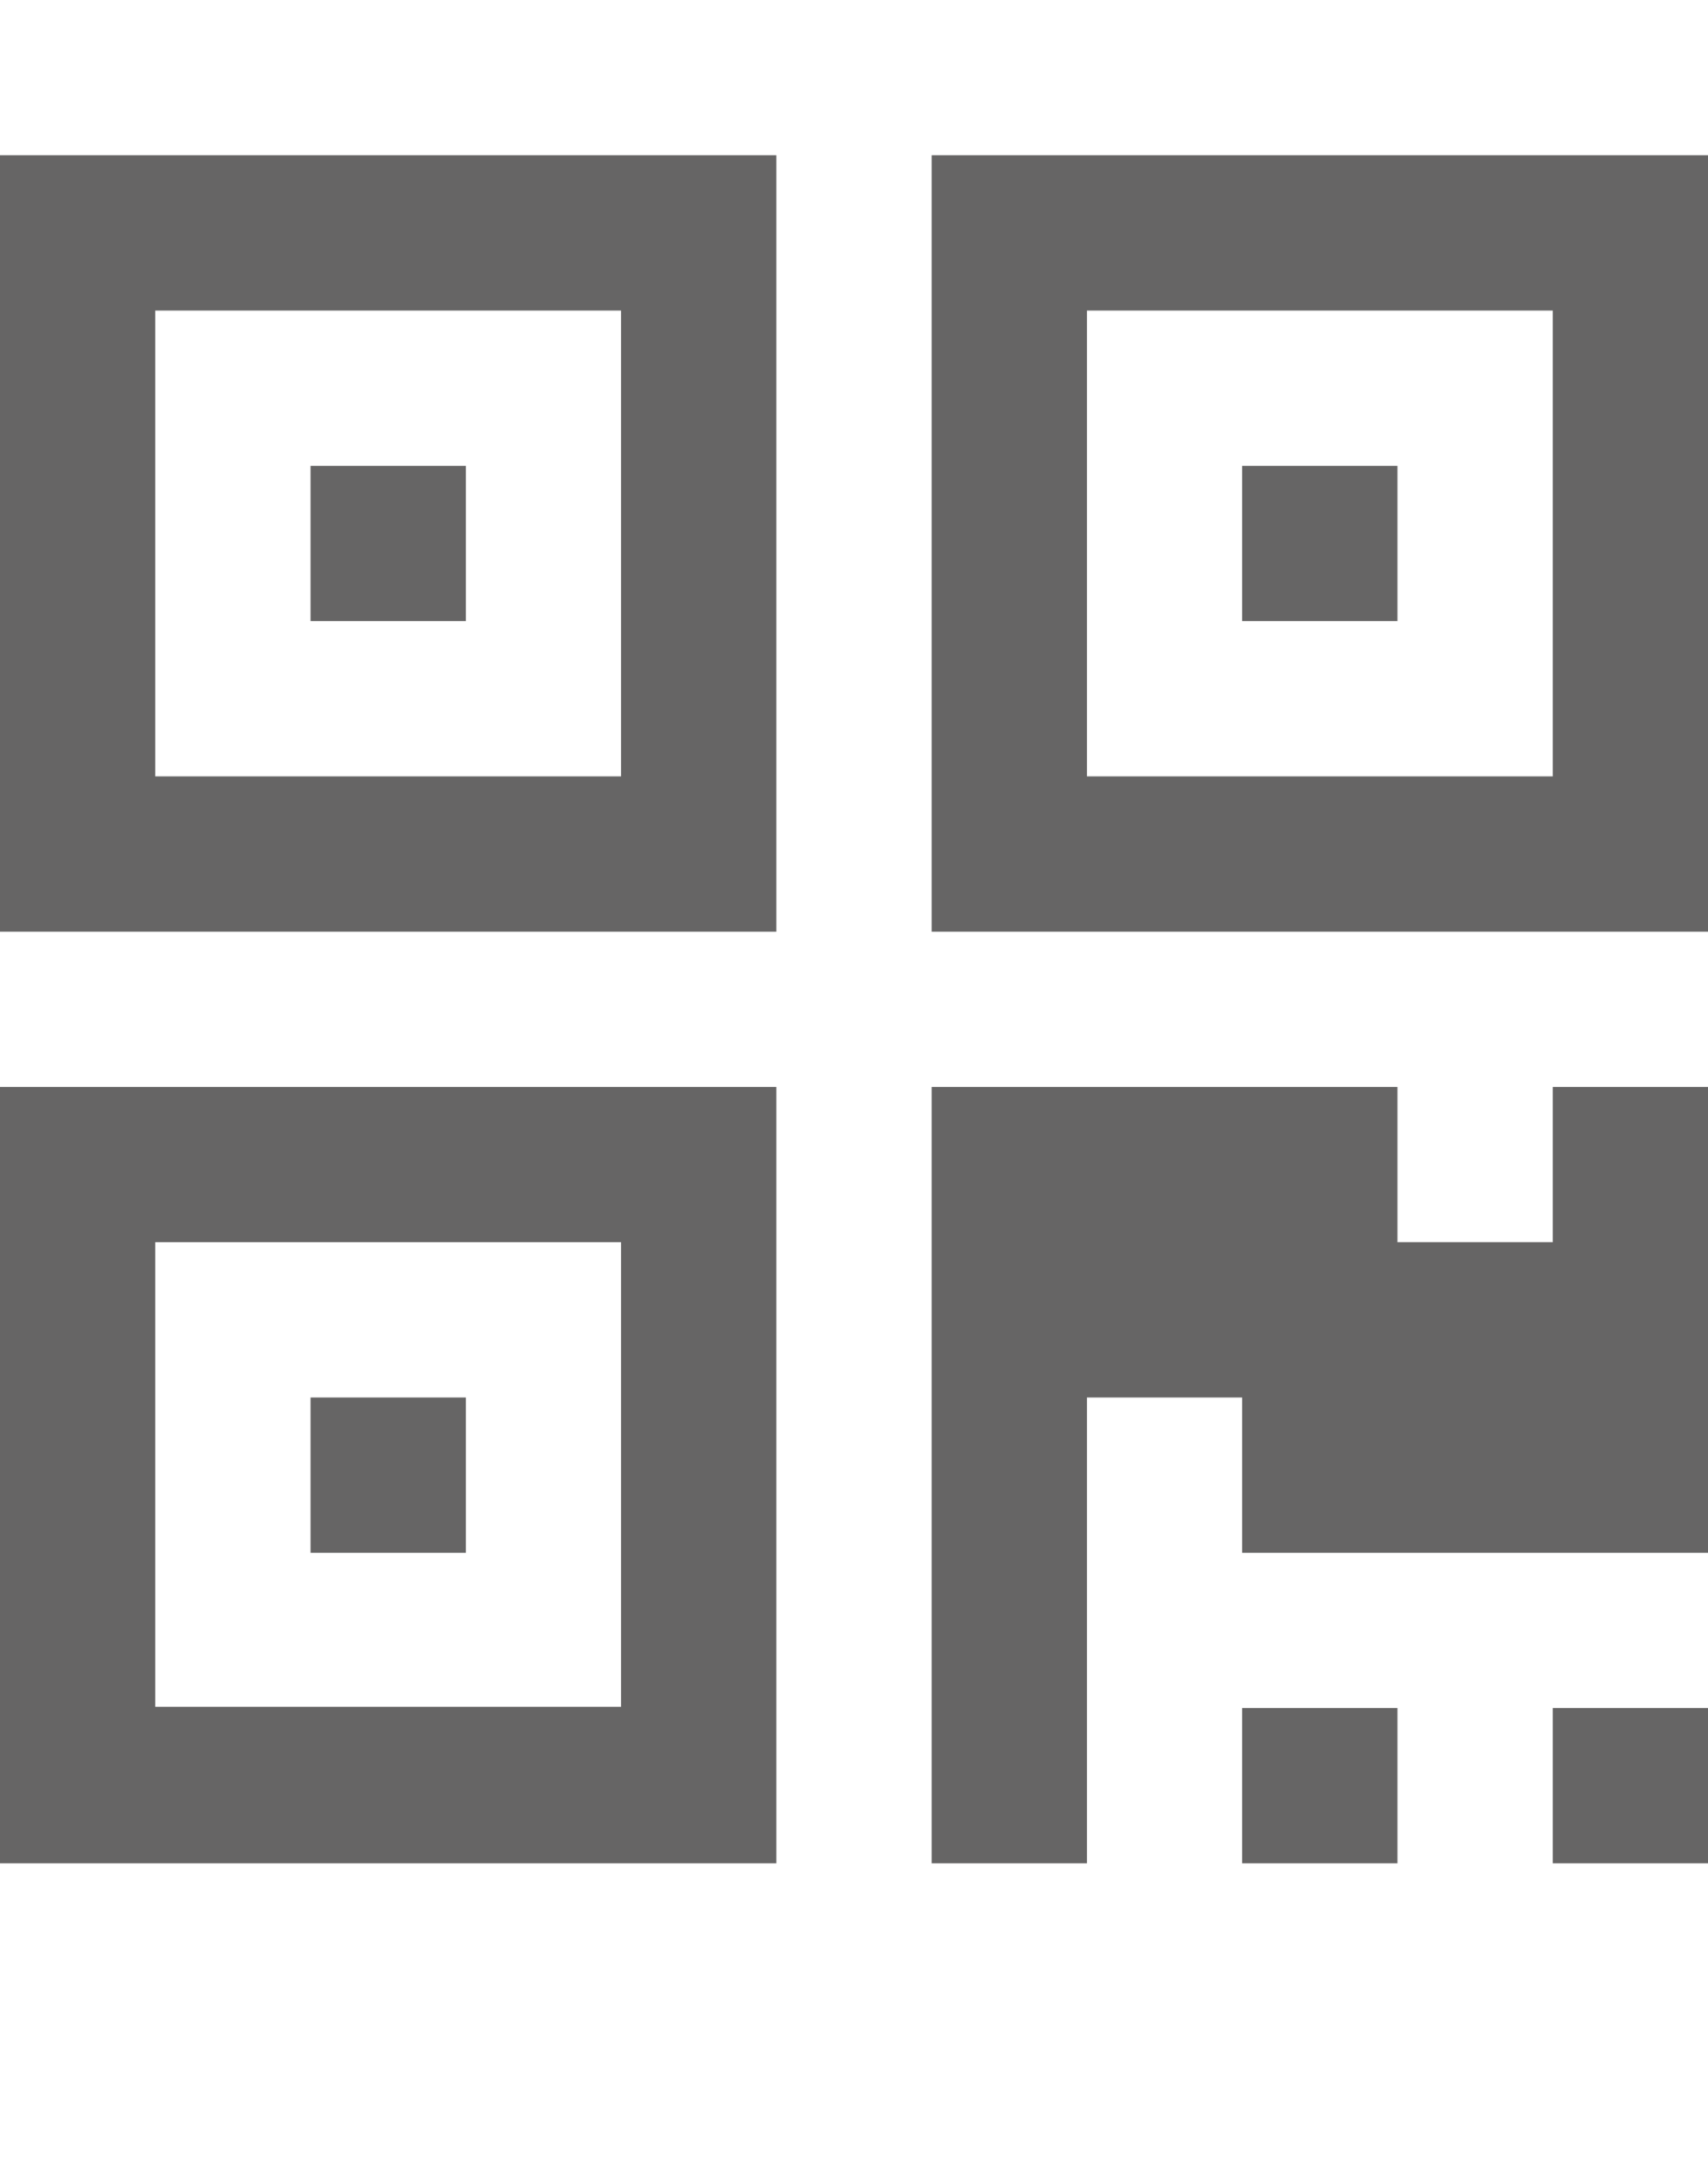 <svg xmlns="http://www.w3.org/2000/svg" width="100%" height="100%" viewBox="0 0 1408 1792"><path fill="#666565
" d="M384 1152v128h-128v-128h128zM384 384v128h-128v-128h128zM1152 384v128h-128v-128h128zM128 1407h384v-383h-384v383zM128 640h384v-384h-384v384zM896 640h384v-384h-384v384zM640 896v640h-640v-640h640zM1152 1408v128h-128v-128h128zM1408 1408v128h-128v-128h128zM1408 896v384h-384v-128h-128v384h-128v-640h384v128h128v-128h128zM640 128v640h-640v-640h640zM1408 128v640h-640v-640h640z" /></svg>